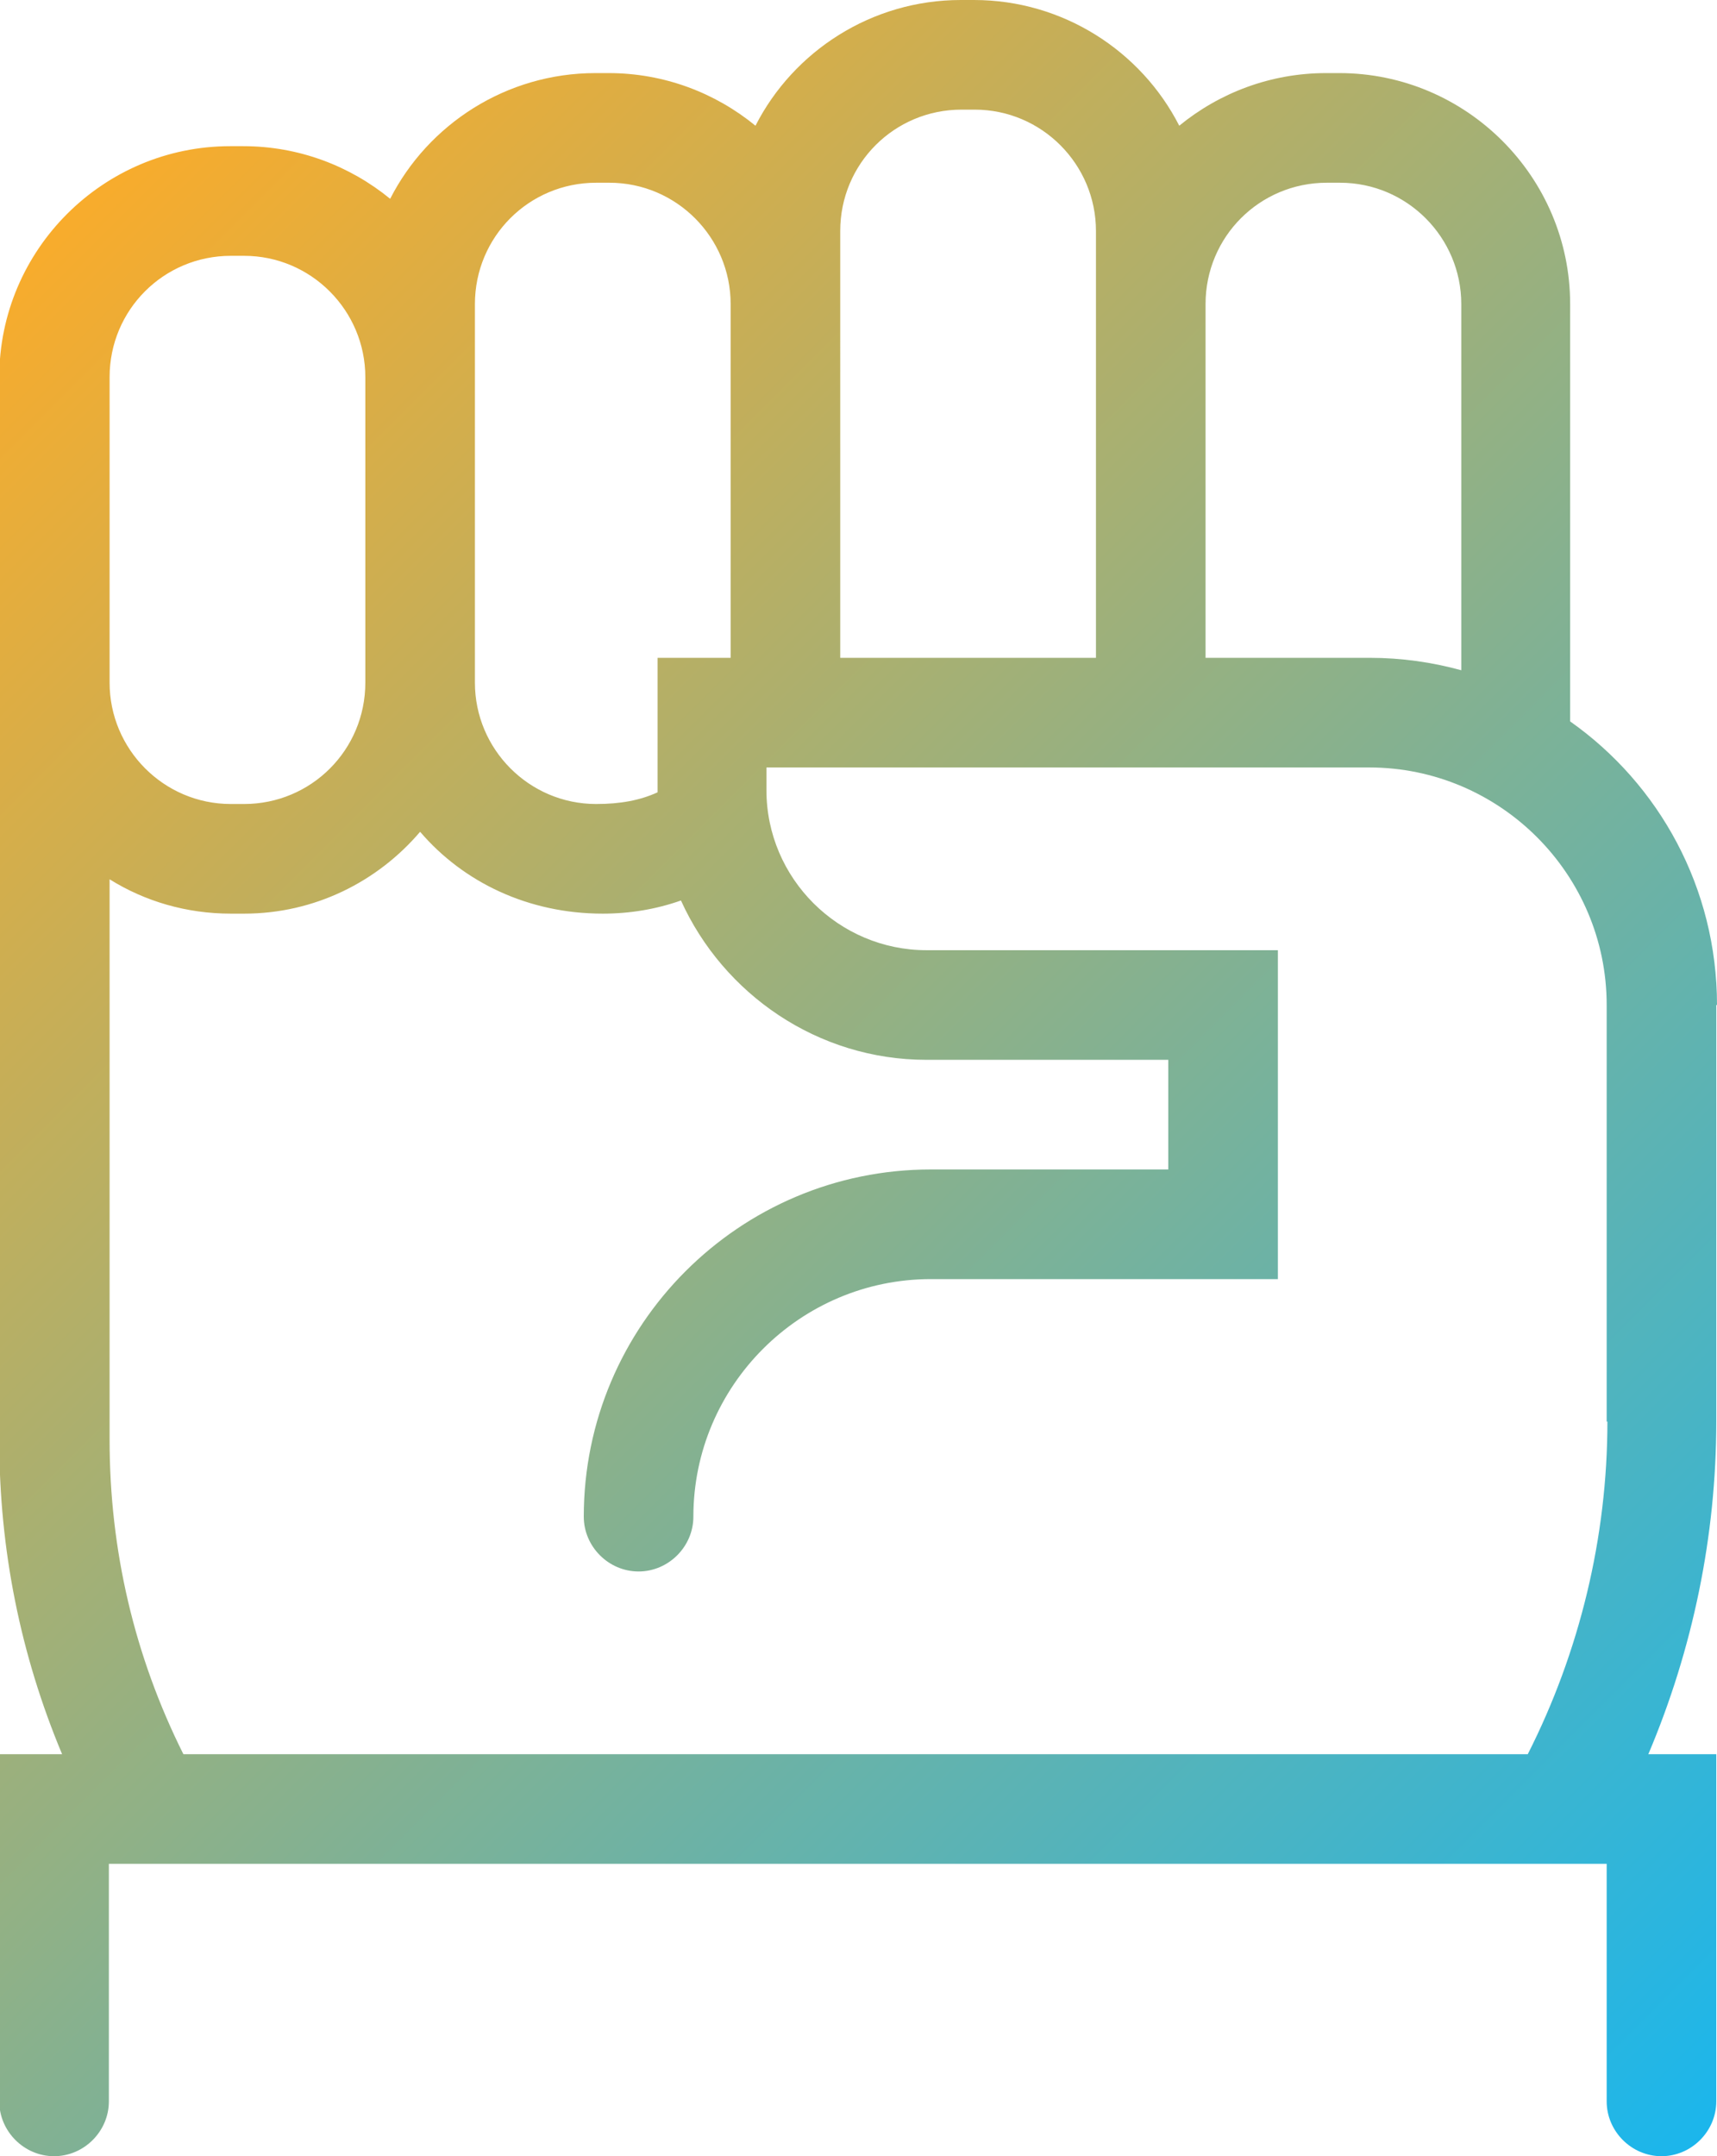 <?xml version="1.0" encoding="UTF-8"?>
<svg id="Layer_2" data-name="Layer 2" xmlns="http://www.w3.org/2000/svg" xmlns:xlink="http://www.w3.org/1999/xlink" viewBox="0 0 23.5 29.5">
  <defs>
    <style>
      .cls-1 {
        fill: url(#gradient_3);
      }

      .cls-1, .cls-2 {
        stroke-width: 0px;
      }

      .cls-2 {
        fill: none;
      }
    </style>
    <linearGradient id="gradient_3" data-name="gradient#3" x1="-.68" y1="4.53" x2="23.68" y2="28.88" gradientUnits="userSpaceOnUse">
      <stop offset="0" stop-color="#f8ac2c"/>
      <stop offset="1" stop-color="#1bb6ec"/>
    </linearGradient>
  </defs>
  <g id="icons">
    <g id="hand_gesture" data-name="hand gesture">
      <g id="clench">
        <g>
          <path class="cls-2" d="m15,3.16c0-.92-.74-1.66-1.66-1.66h-.18c-.92,0-1.66.75-1.66,1.66v5.84h3.5V3.16Z"/>
          <path class="cls-2" d="m8.16,11c.33,0,.6-.06.84-.16v-1.84h1v-4.84c0-.92-.74-1.66-1.66-1.66h-.18c-.92,0-1.66.75-1.66,1.66v5.18c0,.92.74,1.66,1.66,1.66Z"/>
          <path class="cls-2" d="m20,9.17v-5.01c0-.92-.74-1.66-1.66-1.66h-.18c-.92,0-1.66.75-1.66,1.66v4.84h2.25c.43,0,.85.06,1.25.17Z"/>
          <rect class="cls-2" x="1.5" y="3.5" width="3.5" height="7.5" rx="1.66" ry="1.66"/>
          <path class="cls-2" d="m18.75,10.5h-8.25v.31c0,1.2.98,2.19,2.19,2.19h4.81v4.5h-4.75c-1.79,0-3.25,1.46-3.25,3.25,0,.41-.34.75-.75.75s-.75-.34-.75-.75c0-2.62,2.13-4.75,4.75-4.75h3.25v-1.5h-3.31c-1.5,0-2.79-.9-3.36-2.18-.34.12-.7.18-1.07.18-1.02,0-1.91-.44-2.5-1.12-.58.69-1.45,1.12-2.41,1.12h-.18c-.61,0-1.18-.17-1.66-.47v7.67c0,1.51.34,2.96,1.01,4.3h18.41c.71-1.41,1.09-2.98,1.09-4.55v-5.7c0-1.79-1.46-3.25-3.25-3.25Z"/>
          <path class="cls-1" d="m23.5,13.75c0-1.6-.79-3.02-2.01-3.88,0-.04,0-.08,0-.12v-5.59c0-1.74-1.42-3.16-3.16-3.16h-.18c-.76,0-1.46.27-2.01.72-.52-1.02-1.59-1.72-2.81-1.72h-.18c-1.22,0-2.29.7-2.81,1.72-.55-.45-1.25-.72-2.01-.72h-.18c-1.22,0-2.29.7-2.81,1.72-.55-.45-1.25-.72-2.01-.72h-.18c-1.74,0-3.16,1.42-3.16,3.16v14.54c0,1.5.29,2.94.86,4.3h-.86v4.75c0,.41.34.75.75.75s.75-.34.75-.75v-3.25h20.5v3.25c0,.41.34.75.75.75s.75-.34.75-.75v-4.75h-.93c.61-1.44.93-2.99.93-4.55v-5.7Zm-7-9.59c0-.92.74-1.66,1.66-1.66h.18c.92,0,1.66.75,1.66,1.66v5.01c-.4-.11-.82-.17-1.25-.17h-2.25v-4.84Zm-5-1c0-.92.74-1.66,1.66-1.66h.18c.92,0,1.66.75,1.66,1.66v5.84h-3.5V3.16Zm-5,1c0-.92.74-1.66,1.66-1.66h.18c.92,0,1.66.75,1.66,1.66v4.84h-1v1.84c-.24.11-.51.16-.84.16-.92,0-1.66-.75-1.66-1.66v-5.18Zm-5,1c0-.92.74-1.66,1.66-1.66h.18c.92,0,1.66.75,1.66,1.66v4.18c0,.92-.74,1.66-1.66,1.66h-.18c-.92,0-1.66-.75-1.66-1.66v-4.18Zm20.5,14.29c0,1.58-.38,3.15-1.09,4.55H2.51c-.67-1.34-1.01-2.79-1.01-4.3v-7.67c.48.3,1.05.47,1.66.47h.18c.97,0,1.83-.44,2.41-1.12.59.69,1.48,1.12,2.5,1.12.37,0,.73-.06,1.07-.18.58,1.28,1.87,2.18,3.36,2.18h3.31v1.5h-3.25c-2.62,0-4.75,2.13-4.75,4.75,0,.41.34.75.75.75s.75-.34.75-.75c0-1.79,1.46-3.25,3.25-3.25h4.75v-4.5h-4.81c-1.2,0-2.19-.98-2.19-2.19v-.31h8.25c1.79,0,3.25,1.46,3.25,3.25v5.7Z"/>
        </g>
      </g>
    </g>
  </g>
</svg>